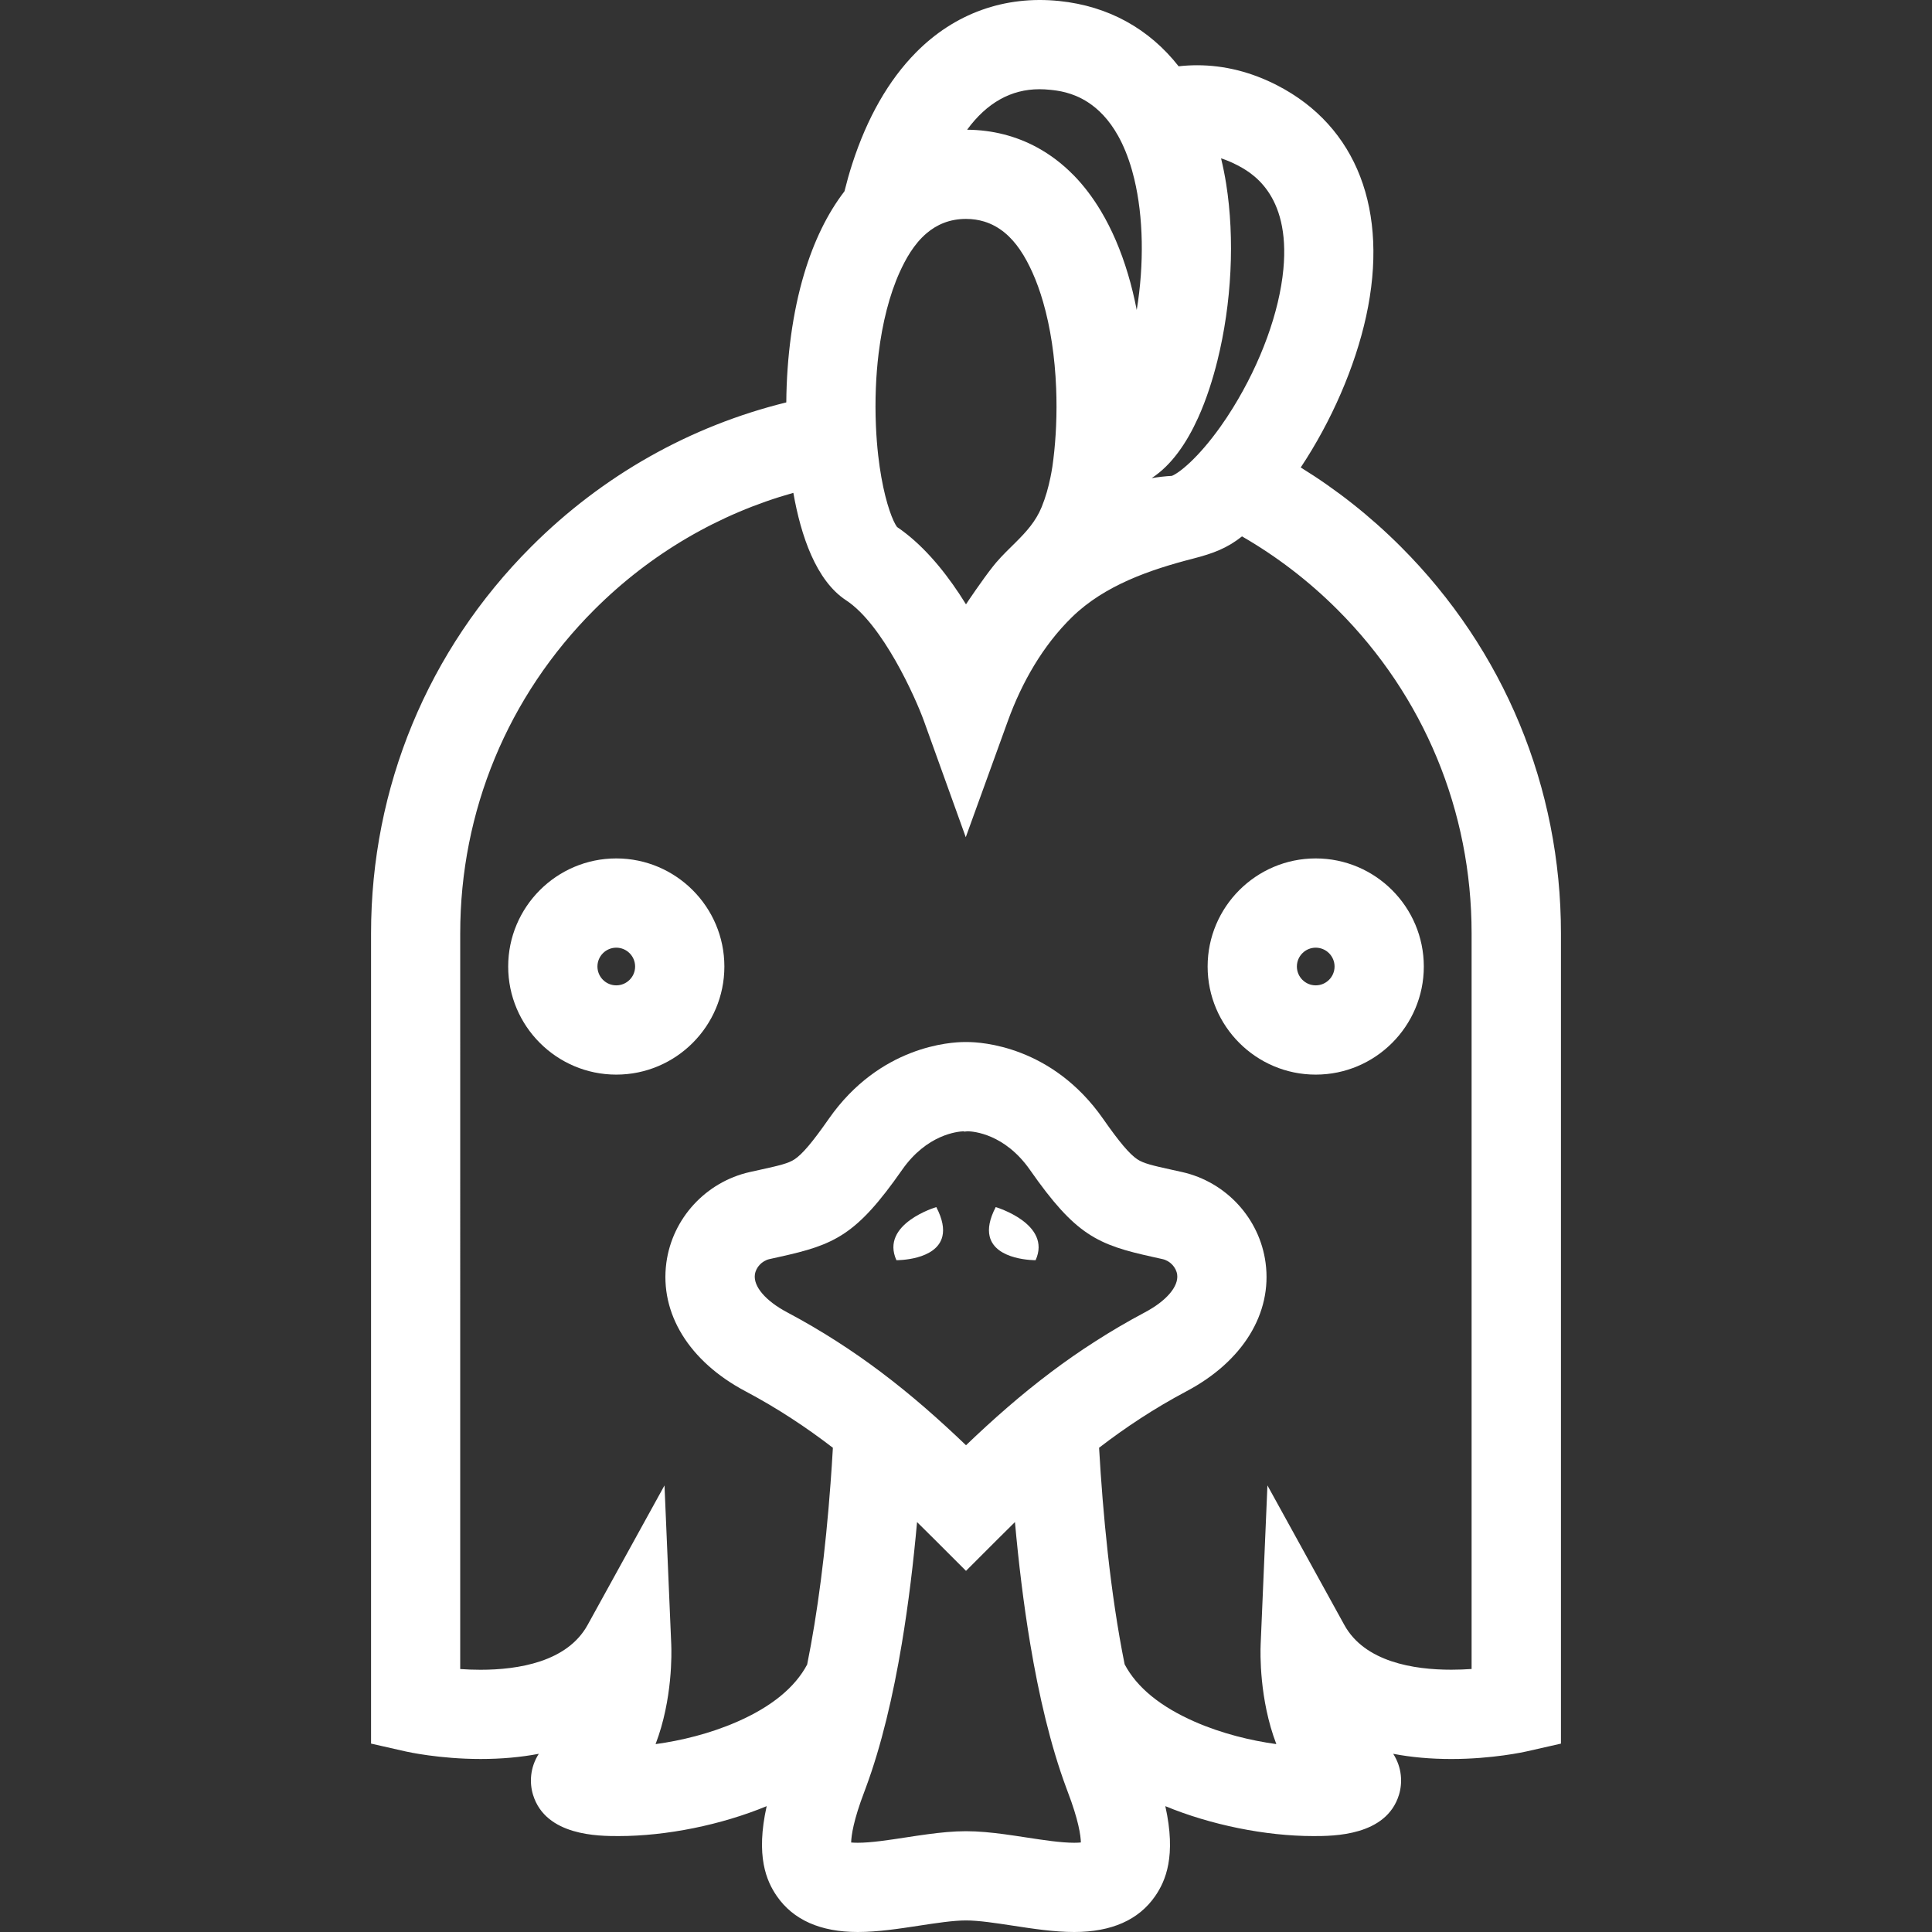 <?xml version="1.0" encoding="iso-8859-1"?>
<!-- Generator: Adobe Illustrator 16.0.0, SVG Export Plug-In . SVG Version: 6.00 Build 0)  -->
<!DOCTYPE svg PUBLIC "-//W3C//DTD SVG 1.1//EN" "http://www.w3.org/Graphics/SVG/1.1/DTD/svg11.dtd">
<svg xmlns="http://www.w3.org/2000/svg" xmlns:xlink="http://www.w3.org/1999/xlink" version="1.1" id="Capa_1" x="0px" y="0px" width="512px" height="512px" viewBox="0 0 792.002 792.002" style="enable-background:new 0 0 792.002 792.002;" xml:space="preserve">
<rect x="0" y="0" width="792.002" height="792.002" fill="#333333" stroke="none"/>
<g>
	<g>
		<path d="M595.003,721.085c16.878,0,30.09-2.953,30.646-3.078l14.246-3.227V382.609c0-59.874-23.315-116.161-65.646-158.492    c-12.539-12.539-26.314-23.401-41.031-32.486c12.609-18.961,22.29-41.25,26.809-61.926c9.469-43.38-3.806-77.895-36.418-94.702    c-10.636-5.482-21.694-8.255-32.878-8.255c-2.537,0-5.06,0.149-7.565,0.431c-12.037-15.342-28.695-24.67-48.909-26.761    c-22.438-2.318-42.974,5.075-58.81,21.138c-11.199,11.356-19.979,26.73-26.104,45.691c-1.167,3.618-2.216,7.354-3.164,11.168    c-6.986,9.093-12.546,20.473-16.564,33.951c-4.652,15.593-7.143,33.943-7.284,52.598c-39.245,9.649-75.256,29.839-104.562,59.146    c-42.347,42.347-65.662,98.634-65.662,158.5v332.163l14.246,3.227c0.556,0.125,13.776,3.078,30.654,3.078    c8.513,0,16.486-0.713,23.863-2.122c-3.657,5.709-3.845,11.975-2.357,16.822c5.2,16.901,26.91,16.901,35.086,16.901    c19.611,0,42.072-4.566,60.688-12.265c-4.558,20.464-0.109,30.669,4.151,36.856c6.735,9.773,17.896,14.731,33.191,14.731    c8.215,0,16.838-1.323,25.187-2.601c6.869-1.049,13.972-2.138,19.18-2.138s12.312,1.089,19.18,2.138    c8.349,1.277,16.979,2.601,25.188,2.601h0.008c15.288,0,26.456-4.958,33.191-14.731c4.261-6.188,8.701-16.393,4.15-36.856    c18.624,7.698,41.078,12.265,60.689,12.265c8.176,0,29.886,0,35.086-16.901c1.488-4.848,1.3-11.113-2.357-16.822    C578.51,720.372,586.475,721.085,595.003,721.085L595.003,721.085z M499.048,147.921c5.874-23.597,7.189-50.045,3.603-72.57    c-0.571-3.603-1.276-7.072-2.091-10.447c2.075,0.666,4.167,1.535,6.281,2.624c5.498,2.835,22.25,11.466,19.258,42.895    c-1.668,17.52-9.194,38.211-20.66,56.757c-1.738,2.812-3.445,5.381-5.122,7.73c-9.21,12.962-17.089,19.11-19.939,20.167    c-2.694,0.149-5.451,0.462-8.263,0.924c8.255-5.38,14.411-14.56,18.977-24.615C494.615,163.64,497.192,155.37,499.048,147.921z     M426.103,36.577c1.418,0,2.89,0.078,4.378,0.235c3.023,0.313,9.085,0.948,15.499,5.106c4.222,2.741,8.6,7.001,12.358,13.729    c2.146,3.845,4.097,8.482,5.702,14.105c0.337,1.183,0.649,2.396,0.947,3.626c3.729,15.538,4.096,34.726,1.003,53.703    c-1.003-5.099-2.186-10.033-3.587-14.7c-2.93-9.821-6.688-18.53-11.208-26.049c-3.227-5.365-6.837-10.142-10.839-14.27    c-0.164-0.165-0.329-0.321-0.493-0.485c-4.448-4.503-9.352-8.216-14.638-11.098c-8.701-4.738-18.413-7.221-28.767-7.299    C404.534,42.153,414.465,36.577,426.103,36.577z M360.174,144.93c1.551-12.672,4.48-24.153,8.623-33.316    c2.389-5.271,5.78-11.513,11.035-15.977c4.112-3.493,9.359-5.897,16.165-5.897c2.718,0,5.185,0.392,7.433,1.073    c6.492,1.974,11.145,6.438,14.575,11.395c2.161,3.109,3.837,6.415,5.192,9.406c1.676,3.704,3.148,7.8,4.417,12.194    c3.007,10.393,4.832,22.485,5.341,35.314c0.204,5.067,0.204,10.244-0.023,15.483c-0.047,1.088-0.102,2.154-0.164,3.211    c-0.298,4.958-0.775,9.445-1.355,13.479c-0.227,1.457-0.485,2.906-0.783,4.354c-0.846,4.151-1.997,8.239-3.603,12.187    c-2.412,5.921-6.359,10.212-10.564,14.402c-2.694,2.687-5.49,5.326-8.067,8.333c-0.415,0.486-0.869,1.042-1.347,1.645    c-4.362,5.498-10.77,15.061-11.051,15.522c-0.869-1.41-1.778-2.827-2.71-4.237c-6.908-10.432-15.483-20.645-25.563-27.474    c-1.621-2.185-4.409-9.054-6.422-20.363c-0.486-2.749-0.932-5.749-1.3-9.014c-0.415-3.681-0.736-7.691-0.924-12.03    c-0.228-5.24-0.228-10.417-0.032-15.483C359.234,154.273,359.61,149.519,360.174,144.93z M440.372,755.42    c-5.428,0-12.656-1.104-19.65-2.178c-2.968-0.454-5.976-0.908-8.975-1.315c-5.318-0.713-10.636-1.245-15.742-1.245    s-10.424,0.532-15.742,1.245c-3.007,0.399-6.007,0.861-8.975,1.315c-6.994,1.073-14.223,2.178-19.65,2.178    c-1.128,0-2.021-0.047-2.718-0.11c0.079-2.913,0.956-9.147,5.412-20.824c0.195-0.517,0.383-1.042,0.579-1.559    c6.461-17.395,11.239-37.938,14.763-59.028c2.804-16.744,4.816-33.818,6.266-49.936c2.412,2.357,4.785,4.715,7.127,7.064    l12.938,12.93l12.938-12.938c2.342-2.342,4.723-4.699,7.127-7.064c1.448,16.109,3.461,33.191,6.265,49.936    c3.532,21.083,8.31,41.626,14.771,59.021c0.195,0.517,0.384,1.042,0.579,1.559c4.457,11.677,5.334,17.903,5.412,20.824    C442.393,755.373,441.5,755.42,440.372,755.42L440.372,755.42z M430.958,562.412c-6.297,4.73-12.226,9.562-17.872,14.45    c-5.976,5.169-11.638,10.385-17.081,15.601c-5.443-5.216-11.113-10.432-17.081-15.601c-5.647-4.88-11.576-9.712-17.873-14.45    c-5.701-4.284-11.701-8.489-18.076-12.57c-6.375-4.088-13.11-8.059-20.284-11.865c-8.819-4.675-13.894-10.604-13.236-15.468    c0.399-2.991,2.914-5.662,5.976-6.352c1.41-0.312,2.749-0.61,4.018-0.893c22.705-4.996,31.617-8.865,50.328-35.658    c10.142-14.536,22.696-15.758,25.352-15.852l0.086,0.141l1.527-0.141c2.279,0.055,15.146,1.011,25.508,15.859    c18.711,26.793,27.623,30.662,50.327,35.658c1.27,0.282,2.608,0.572,4.018,0.893c3.062,0.689,5.577,3.36,5.977,6.352    c0.649,4.864-4.426,10.793-13.244,15.468c-7.174,3.807-13.901,7.777-20.276,11.865C442.667,553.915,436.66,558.12,430.958,562.412    z M551.091,666.129l-31.523-57.203l-2.78,65.254c-0.133,3.18-0.611,22.399,6.43,40.797c-10.33-1.418-22.266-4.276-33.441-9.172    c-14.121-6.187-23.746-14.081-28.743-23.534c-5.929-29.369-8.951-62.153-10.479-88.781c10.714-8.239,22.517-16.095,35.893-23.19    c23.042-12.218,35.142-31.898,32.361-52.646c-2.436-18.186-16.181-33.136-34.209-37.186c-1.473-0.328-2.859-0.634-4.183-0.924    c-7.996-1.762-11.638-2.608-14.191-4.308c-3.188-2.122-7.377-7.072-14.003-16.564c-20.935-29.979-50.093-31.499-55.724-31.499    c-0.188,0-0.36,0-0.517,0c-0.157,0-0.321,0-0.517,0c-5.631,0-34.789,1.52-55.723,31.499c-6.626,9.492-10.816,14.45-14.003,16.564    c-2.553,1.699-6.195,2.546-14.191,4.308c-1.323,0.29-2.717,0.596-4.182,0.924c-18.021,4.058-31.766,19-34.201,37.186    c-2.78,20.747,9.32,40.428,32.361,52.646c13.385,7.096,25.195,14.959,35.909,23.206c-0.266,4.66-0.58,9.508-0.955,14.496    c-2.091,28.266-5.341,53.319-9.594,74.363c-5.012,9.414-14.614,17.285-28.696,23.448c-11.176,4.896-23.112,7.762-33.442,9.172    c7.041-18.397,6.563-37.624,6.43-40.796l-2.772-65.255l-31.523,57.203c-8.365,15.179-28.492,18.366-43.905,18.366    c-2.953,0-5.749-0.118-8.317-0.298V382.609c0-50.1,19.509-97.2,54.932-132.624c23.057-23.057,51.071-39.37,81.631-47.946    c3.086,17.528,9.281,35.964,21.647,44.062c14.958,9.805,28.367,39.731,31.883,49.442l17.152,47.664    c0,0,17.222-47.562,17.261-47.672c5.64-15.57,14.254-30.834,26.339-42.605c13.338-12.993,31.898-19.376,49.567-23.926    c8.192-2.107,13.933-4.237,20.081-9.117c14.151,8.161,27.325,18.225,39.183,30.082c35.423,35.423,54.932,82.524,54.932,132.624    v301.588c-2.561,0.18-5.364,0.297-8.31,0.297l0,0C579.583,684.495,559.455,681.307,551.091,666.129z" fill="#FFFFFF"/>
		<path d="M252.636,351.901c-24.436,0-44.312,19.877-44.312,44.312c0,24.436,19.877,44.312,44.312,44.312    c24.435,0,44.312-19.877,44.312-44.312C296.948,371.786,277.071,351.901,252.636,351.901z M252.636,403.936    c-4.261,0-7.722-3.47-7.722-7.723c0-4.26,3.461-7.722,7.722-7.722c4.26,0,7.722,3.462,7.722,7.722    C260.366,400.474,256.896,403.936,252.636,403.936z" fill="#FFFFFF"/>
		<path d="M539.366,351.901c-24.436,0-44.312,19.877-44.312,44.312c0,24.436,19.877,44.312,44.312,44.312    s44.312-19.877,44.312-44.312C583.671,371.786,563.794,351.901,539.366,351.901z M539.366,403.936    c-4.261,0-7.723-3.47-7.723-7.723c0-4.26,3.462-7.722,7.723-7.722s7.723,3.462,7.723,7.722    C547.089,400.474,543.619,403.936,539.366,403.936z" fill="#FFFFFF"/>
		<path d="M367.474,516.604L367.474,516.604c0,0,16.541,0.188,18.859-9.853c0.689-2.984,0.125-6.861-2.506-11.92    C383.818,494.832,360.73,501.653,367.474,516.604z" fill="#FFFFFF"/>
		<path d="M408.184,494.832c-2.632,5.059-3.195,8.936-2.507,11.92c2.311,10.04,18.859,9.853,18.859,9.853l0,0    C431.271,501.653,408.184,494.832,408.184,494.832z" fill="#FFFFFF"/>
	</g>
</g>
<g>
</g>
<g>
</g>
<g>
</g>
<g>
</g>
<g>
</g>
<g>
</g>
<g>
</g>
<g>
</g>
<g>
</g>
<g>
</g>
<g>
</g>
<g>
</g>
<g>
</g>
<g>
</g>
<g>
</g>
</svg>

